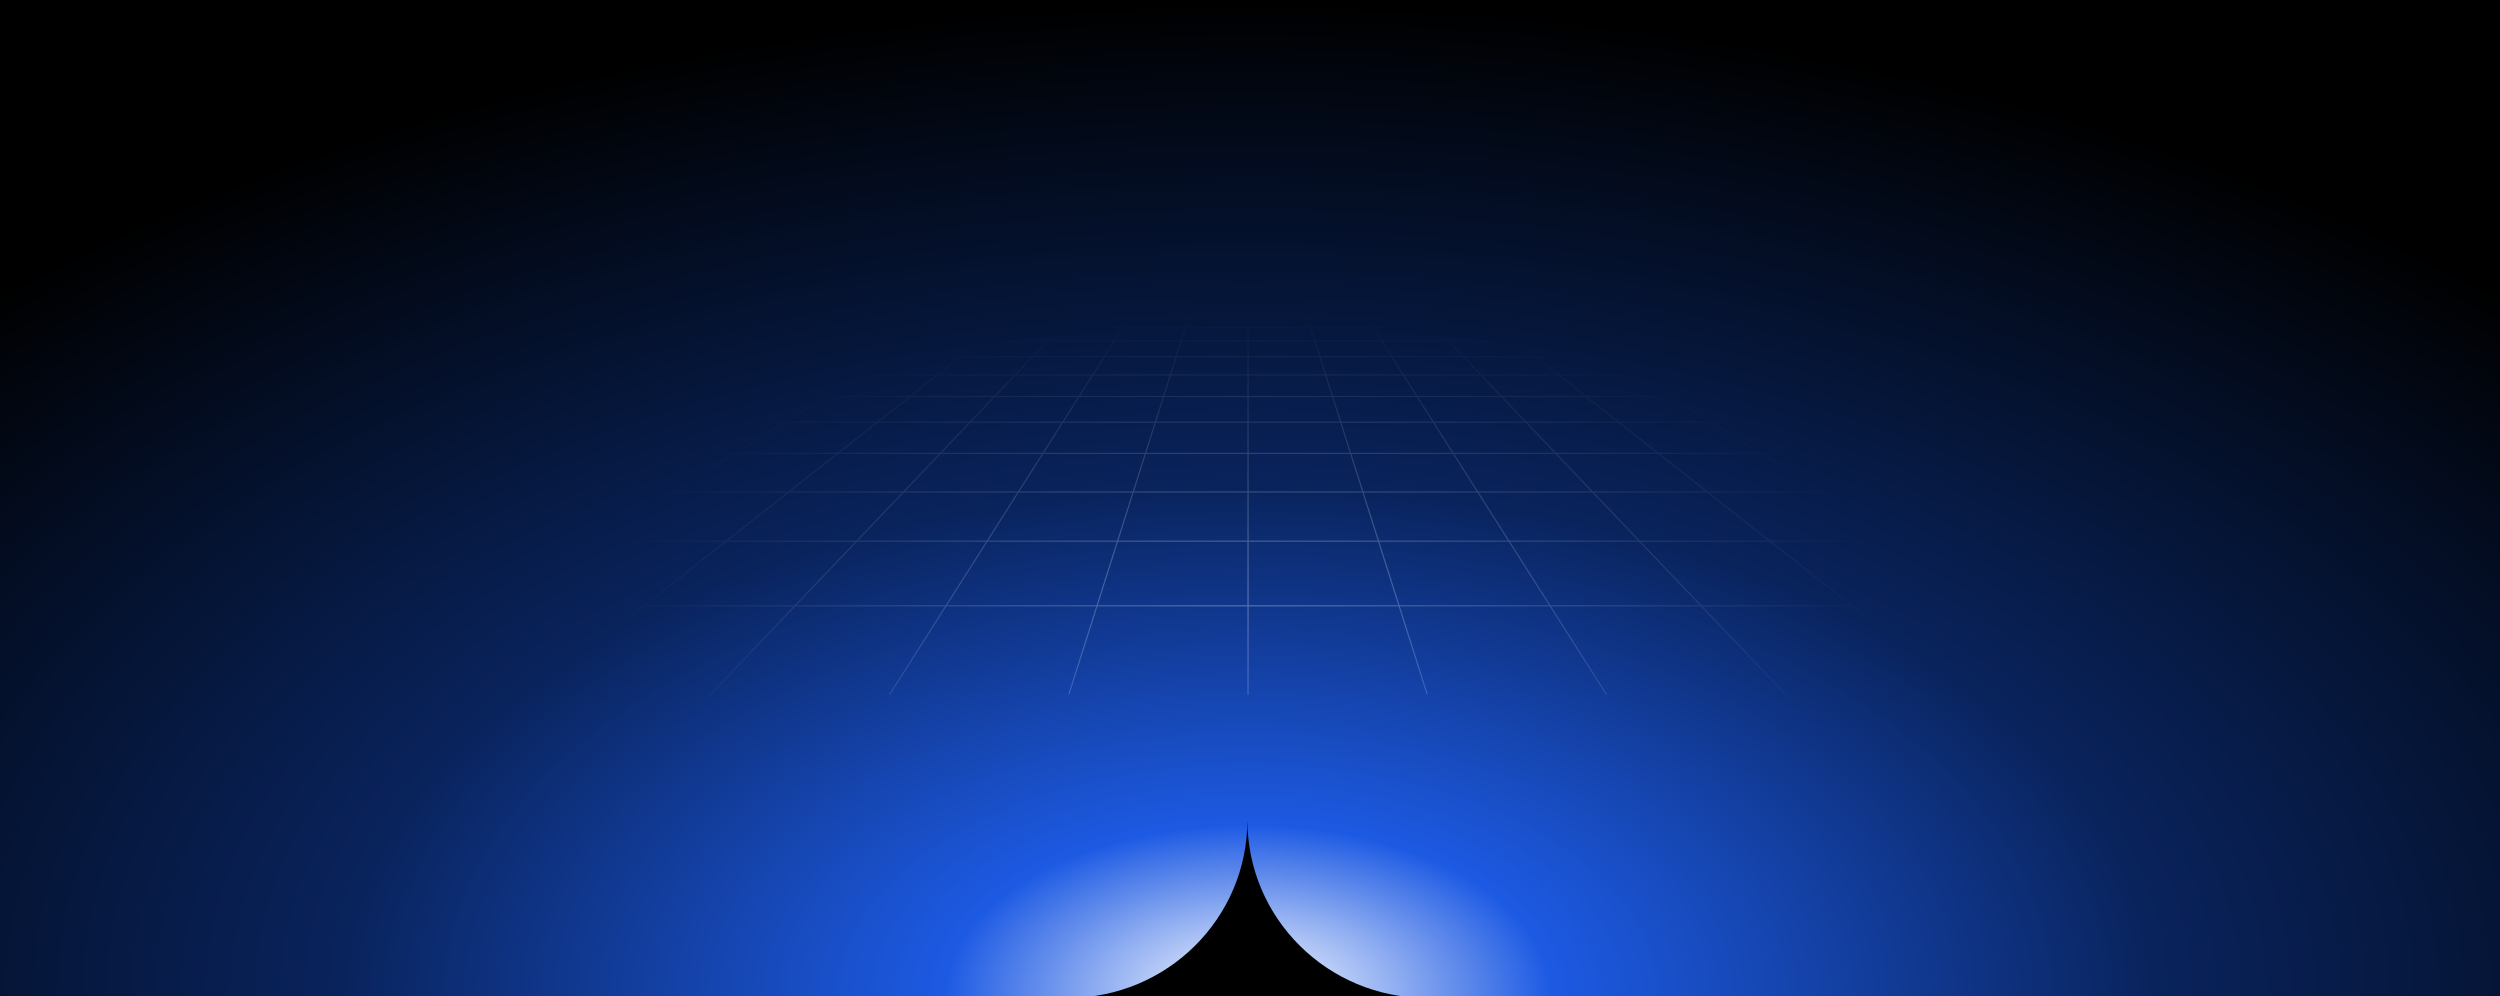 <svg width="1438" height="573" viewBox="0 0 1438 573" fill="none" xmlns="http://www.w3.org/2000/svg">
<rect x="0" y="0" width="1438" height="573" fill="#808080" stroke="none"/>
<g clip-path="url(#clip0_7_8762)">
<rect x="-2" width="1440" height="573" fill="#151515"/>
<rect x="-2" width="1440" height="573" fill="url(#paint0_diamond_7_8762)"/>
<g clip-path="url(#clip1_7_8762)">
<path fill-rule="evenodd" clip-rule="evenodd" d="M-3.735 399.839L-3.731 399.848L3.856 396.44L11.443 393.029L19.031 389.617L26.618 386.21L34.206 382.799L41.793 379.387L49.381 375.98L56.968 372.568L64.556 369.157L72.143 365.745L79.731 362.338L87.318 358.926L94.906 355.515L102.494 352.107L109.883 348.785H195.349L190.136 351.516L183.632 354.928L177.129 358.339L170.625 361.746L164.122 365.158L157.618 368.57L151.114 371.981L144.611 375.388L138.107 378.8L131.604 382.212L125.1 385.619L118.596 389.03L112.093 392.442L105.589 395.849L99.086 399.261L99.09 399.27L99.1 399.287L99.105 399.296L99.119 399.323L99.124 399.332L99.133 399.349L99.138 399.358L99.148 399.376L99.153 399.389L99.157 399.398L99.167 399.416L99.171 399.425L99.186 399.452L99.19 399.461L99.2 399.478L99.205 399.487L99.214 399.505L99.219 399.514L99.234 399.541L99.238 399.549L99.248 399.567L99.252 399.576L99.267 399.603L99.271 399.612L99.276 399.62L99.281 399.634L99.286 399.643L99.3 399.669L99.305 399.678L99.314 399.696L99.319 399.705L99.334 399.732L99.338 399.74L99.348 399.758L99.352 399.767L99.367 399.794L99.371 399.803L99.381 399.82L99.386 399.829L99.391 399.838L105.894 396.431L112.398 393.019L118.901 389.608L125.405 386.201L131.908 382.789L138.412 379.377L144.916 375.97L151.419 372.559L157.923 369.147L164.426 365.74L170.93 362.328L177.434 358.917L183.937 355.509L190.441 352.098L196.757 348.785H282.411L278.044 351.53L272.625 354.942L267.205 358.353L261.786 361.76L256.366 365.172L250.946 368.584L245.526 371.991L240.107 375.402L234.687 378.814L229.268 382.221L223.848 385.633L218.428 389.044L213.008 392.456L207.589 395.863L202.169 399.275L202.175 399.284L202.191 399.31L202.197 399.319L202.207 399.337L202.213 399.341L202.229 399.368L202.235 399.377L202.245 399.395L202.251 399.404L202.262 399.421L202.268 399.43L202.284 399.457L202.289 399.466L202.3 399.484L202.306 399.492L202.311 399.501L202.317 399.506L202.322 399.515L202.328 399.524L202.338 399.541L202.344 399.55L202.355 399.568L202.361 399.577L202.377 399.603L202.382 399.612L202.393 399.63L202.399 399.639L202.415 399.666L202.421 399.67L202.431 399.688L202.437 399.697L202.453 399.723L202.459 399.732L202.469 399.75L202.475 399.759L202.486 399.777L202.492 399.786L202.508 399.812L202.514 399.821L202.519 399.83L207.938 396.418L213.358 393.007L218.778 389.6L224.198 386.188L229.617 382.776L235.037 379.365L240.456 375.958L245.876 372.546L251.296 369.134L256.716 365.727L262.135 362.316L267.555 358.904L272.974 355.497L278.394 352.085L283.637 348.785H369.464L365.947 351.552L361.611 354.964L357.275 358.371L352.939 361.783L348.603 365.194L344.268 368.602L339.932 372.013L335.596 375.425L331.261 378.832L326.925 382.243L322.589 385.655L318.253 389.062L313.918 392.474L309.582 395.885L305.246 399.293L305.252 399.301L305.259 399.31L305.271 399.328L305.278 399.333L305.284 399.341L305.303 399.368L305.309 399.373L305.316 399.381L305.322 399.39L305.335 399.408L305.341 399.413L305.36 399.439L305.367 399.448L305.373 399.457L305.379 399.461L305.385 399.47L305.392 399.479L305.404 399.497L305.411 399.501L305.417 399.51L305.423 399.519L305.436 399.537L305.442 399.541L305.449 399.55L305.467 399.577L305.474 399.581L305.487 399.599L305.499 399.617L305.506 399.621L305.524 399.648L305.531 399.657L305.537 399.661L305.55 399.679L305.556 399.688L305.569 399.706L305.575 399.71L305.582 399.719L305.6 399.746L305.607 399.75L305.613 399.759L305.632 399.786L305.639 399.79L305.651 399.808L309.987 396.396L314.323 392.989L318.658 389.578L322.994 386.166L327.33 382.759L331.665 379.347L336.001 375.936L340.337 372.528L344.673 369.117L349.008 365.705L353.344 362.294L357.68 358.886L362.016 355.475L366.352 352.063L370.523 348.785H456.511L453.843 351.583L450.591 354.99L447.339 358.402L444.087 361.813L440.835 365.225L437.584 368.632L434.332 372.044L431.08 375.455L427.828 378.863L424.577 382.274L421.325 385.686L418.073 389.093L414.821 392.505L411.569 395.916L408.317 399.323L408.332 399.341L408.34 399.346L408.347 399.354L408.355 399.359L408.362 399.368L408.369 399.372L408.377 399.381L408.384 399.39L408.392 399.394L408.399 399.403L408.406 399.408L408.414 399.417L408.421 399.426L408.429 399.43L408.436 399.439L408.443 399.443L408.451 399.452L408.458 399.461L408.465 399.465L408.473 399.474L408.48 399.479L408.488 399.488L408.495 399.492L408.502 399.501L408.51 399.51L408.517 399.514L408.525 399.523L408.532 399.528L408.539 399.537L408.547 399.545L408.554 399.55L408.561 399.559L408.569 399.563L408.577 399.572L408.584 399.581L408.591 399.585L408.599 399.594L408.606 399.599L408.613 399.608L408.621 399.612L408.636 399.63L408.643 399.634L408.65 399.643L408.658 399.648L408.665 399.656L408.673 399.665L408.68 399.67L408.687 399.679L408.695 399.683L408.702 399.692L408.71 399.701L408.717 399.705L408.724 399.714L408.732 399.719L408.739 399.728L408.746 399.732L408.754 399.741L408.761 399.75L408.769 399.754L408.776 399.763L408.783 399.768L408.791 399.776L412.043 396.365L415.295 392.958L418.546 389.546L421.798 386.134L425.05 382.727L428.302 379.316L431.553 375.904L434.805 372.497L438.057 369.085L441.309 365.674L444.561 362.267L447.813 358.855L454.316 352.032L457.415 348.785H543.544L541.736 351.633L539.567 355.044L537.397 358.451L535.232 361.863L533.063 365.275L530.897 368.686L528.728 372.093L526.558 375.505L524.393 378.916L522.224 382.324L520.054 385.735L517.889 389.147L515.719 392.554L513.554 395.966L511.385 399.377L511.411 399.391L511.42 399.399L511.447 399.413L511.451 399.422L511.487 399.439L511.496 399.448L511.523 399.462L511.531 399.47L511.558 399.484L511.567 399.493L511.594 399.506L511.598 399.515L511.625 399.528L511.634 399.537L511.669 399.555L511.678 399.564L511.705 399.577L511.714 399.586L511.732 399.595L511.745 399.608L511.772 399.622L511.78 399.63L511.789 399.635L511.816 399.648L511.825 399.657L511.852 399.67L511.86 399.679L511.878 399.688L511.892 399.701L511.9 399.706L511.918 399.715L511.927 399.724L511.936 399.728L514.106 396.317L516.271 392.905L518.44 389.498L520.61 386.086L522.775 382.675L524.945 379.267L527.11 375.856L529.279 372.444L531.449 369.037L533.614 365.625L535.783 362.214L537.953 358.807L540.118 355.395L542.288 351.983L544.32 348.785H630.556L629.629 351.707L628.544 355.119L627.46 358.531L626.375 361.938L624.205 368.761L623.125 372.168L622.04 375.58L620.955 378.991L619.871 382.398L618.786 385.81L617.706 389.222L616.621 392.633L615.536 396.04L614.451 399.452L614.46 399.456H614.473L614.491 399.465H614.5L614.509 399.47L614.522 399.474H614.531L614.54 399.479L614.558 399.488H614.571L614.589 399.496H614.598L614.616 399.505H614.629L614.656 399.519H614.665L614.678 399.523L614.687 399.528H614.696L614.713 399.536H614.727L614.745 399.545H614.754L614.762 399.55L614.776 399.554L614.785 399.559H614.794L614.811 399.568H614.825L614.842 399.576H614.851L614.86 399.581L614.873 399.585L614.882 399.59H614.891L614.909 399.599H614.922L614.94 399.607H614.949L614.958 399.612L614.971 399.616L614.98 399.621H614.989L615.007 399.63H615.02L615.038 399.639H615.047L615.065 399.648H615.078L616.158 396.24L617.243 392.829L618.328 389.417L619.413 386.01L620.497 382.598L621.582 379.187L622.663 375.78L623.747 372.368L624.832 368.956L625.917 365.549L627.002 362.138L628.082 358.726L629.167 355.319L630.252 351.907L631.244 348.785H717.541V399.55H718.199V348.785H804.495L805.488 351.907L806.573 355.319L807.653 358.726L808.738 362.138L809.823 365.549L810.907 368.956L811.992 372.368L813.077 375.78L814.157 379.187L815.242 382.598L816.327 386.01L817.412 389.417L818.496 392.829L819.577 396.24L820.661 399.648H820.67L820.684 399.643L820.693 399.639H820.702L820.719 399.63H820.733L820.75 399.621H820.759L820.768 399.616L820.782 399.612L820.79 399.607H820.799L820.817 399.599H820.83L820.848 399.59H820.857L820.875 399.581L820.888 399.576H820.897L820.915 399.568H820.924L820.937 399.563L820.946 399.559H820.955L820.973 399.55L820.986 399.545H820.995L821.013 399.536H821.022L821.035 399.532L821.044 399.528H821.053L821.07 399.519H821.084L821.111 399.505H821.119L821.133 399.501L821.142 399.496H821.151L821.168 399.488H821.182L821.208 399.474H821.217L821.231 399.47L821.239 399.465H821.248L821.266 399.456H821.275L821.288 399.452L820.204 396.04L819.119 392.633L818.034 389.222L816.949 385.81L815.869 382.398L814.784 378.991L813.699 375.58L812.615 372.168L811.53 368.761L810.449 365.349L809.365 361.938L808.28 358.531L807.195 355.119L806.11 351.707L805.184 348.785H891.42L893.453 351.983L895.622 355.395L897.792 358.807L899.957 362.214L902.127 365.625L904.292 369.037L906.461 372.444L908.631 375.856L910.796 379.267L912.966 382.675L915.131 386.086L917.3 389.498L919.47 392.905L921.635 396.317L923.805 399.728L923.813 399.724L923.822 399.715L923.849 399.701L923.858 399.693L923.867 399.688L923.871 399.684L923.88 399.679L923.889 399.67L923.907 399.661L923.916 399.657L923.924 399.648L923.96 399.63L923.969 399.622L923.987 399.613L923.996 399.608L924.005 399.599L924.013 399.595L924.018 399.59L924.027 399.586L924.036 399.577L924.062 399.564L924.071 399.555L924.098 399.542L924.107 399.537L924.116 399.528L924.125 399.524L924.133 399.519L924.142 399.515L924.151 399.506L924.16 399.502L924.165 399.497L924.174 399.493L924.182 399.484L924.209 399.47L924.218 399.462L924.236 399.453L924.245 399.448L924.254 399.439L924.289 399.422L924.302 399.408L924.32 399.399L924.329 399.391L924.347 399.382L924.356 399.377L922.191 395.966L920.021 392.554L917.852 389.147L915.686 385.735L913.517 382.324L911.347 378.916L909.182 375.505L907.013 372.093L904.848 368.686L902.678 365.275L900.508 361.863L898.343 358.451L896.174 355.044L894.009 351.633L892.198 348.785H978.326L981.423 352.032L984.677 355.443L987.927 358.855L991.181 362.267L994.431 365.674L997.686 369.085L1000.94 372.497L1004.19 375.904L1007.44 379.316L1010.69 382.727L1013.94 386.134L1017.19 389.546L1020.45 392.958L1023.7 396.365L1026.95 399.776L1026.96 399.768L1026.97 399.763L1026.97 399.754L1026.98 399.75L1026.99 399.741L1026.99 399.732L1027 399.728L1027.02 399.705L1027.03 399.701L1027.04 399.692L1027.05 399.683L1027.05 399.679L1027.06 399.67L1027.07 399.665L1027.08 399.656L1027.08 399.648L1027.09 399.643L1027.13 399.599L1027.14 399.594L1027.15 399.585L1027.16 399.581L1027.17 399.572L1027.17 399.563L1027.18 399.559L1027.22 399.514L1027.23 399.51L1027.24 399.501L1027.25 399.492L1027.25 399.488L1027.26 399.479L1027.27 399.474L1027.31 399.43L1027.32 399.426L1027.33 399.417L1027.33 399.408L1027.34 399.403L1027.35 399.394L1027.36 399.39L1027.37 399.381L1027.37 399.372L1027.38 399.368L1027.4 399.346L1027.41 399.341L1027.41 399.332L1027.42 399.323L1024.17 395.916L1020.92 392.505L1017.67 389.093L1014.42 385.686L1011.17 382.274L1007.91 378.863L1004.66 375.455L1001.41 372.044L998.157 368.632L994.907 365.225L991.653 361.813L988.403 358.402L985.148 354.99L981.899 351.583L979.229 348.785H1065.22L1069.39 352.063L1073.72 355.475L1078.06 358.886L1082.4 362.294L1091.07 369.117L1095.4 372.528L1099.74 375.936L1104.07 379.347L1108.41 382.759L1112.75 386.166L1117.08 389.578L1121.42 392.989L1125.75 396.396L1130.09 399.808L1130.1 399.79L1130.11 399.786L1130.11 399.777L1130.12 399.768L1130.13 399.75L1130.14 399.746L1130.14 399.737L1130.15 399.728L1130.16 399.719L1130.17 399.71L1130.17 399.706L1130.17 399.697L1130.18 399.688L1130.19 399.679L1130.2 399.67L1130.2 399.661L1130.21 399.657L1130.22 399.639L1130.23 399.63L1130.23 399.621L1130.24 399.617L1130.25 399.608L1130.25 399.599L1130.26 399.581L1130.27 399.577L1130.28 399.568L1130.29 399.559L1130.29 399.55L1130.3 399.537L1130.31 399.528L1130.32 399.519L1130.32 399.51L1130.33 399.497L1130.34 399.488L1130.35 399.479L1130.35 399.47L1130.38 399.448L1130.38 399.43L1130.39 399.421L1130.4 399.413L1130.41 399.408L1130.41 399.399L1130.42 399.39L1130.43 399.373L1130.44 399.368L1130.44 399.359L1130.45 399.35L1130.45 399.341L1130.47 399.328L1130.47 399.319L1130.48 399.31L1130.49 399.301L1130.49 399.293L1126.16 395.885L1121.82 392.474L1117.49 389.062L1113.15 385.655L1108.81 382.243L1104.48 378.832L1100.14 375.425L1091.47 368.602L1087.14 365.194L1078.47 358.371L1074.13 354.964L1069.79 351.552L1066.28 348.785H1152.1L1162.77 355.497L1168.19 358.904L1173.61 362.316L1179.03 365.727L1184.45 369.134L1189.86 372.546L1195.28 375.958L1200.7 379.365L1211.54 386.188L1216.96 389.6L1222.38 393.007L1227.8 396.418L1233.22 399.83L1233.23 399.821L1233.24 399.794L1233.25 399.786L1233.27 399.75L1233.28 399.741L1233.29 399.715L1233.3 399.706L1233.31 399.688L1233.31 399.679L1233.33 399.666L1233.34 399.639L1233.35 399.63L1233.36 399.603L1233.37 399.595L1233.39 399.559L1233.4 399.55L1233.41 399.524L1233.42 399.515L1233.42 399.506L1233.43 399.501L1233.43 399.492L1233.44 399.484L1233.46 399.448L1233.47 399.439L1233.48 399.412L1233.49 399.404L1233.5 399.377L1233.51 399.368L1233.53 399.341L1233.53 399.337L1233.54 399.328L1233.55 399.301L1233.56 399.293L1233.57 399.275L1228.15 395.863L1222.73 392.456L1217.31 389.044L1211.89 385.633L1206.47 382.221L1201.05 378.814L1195.64 375.402L1190.22 371.991L1184.8 368.584L1173.96 361.76L1168.53 358.353L1163.11 354.942L1157.69 351.53L1153.33 348.785H1238.98L1245.3 352.098L1251.8 355.509L1258.31 358.917L1264.81 362.328L1271.31 365.74L1277.82 369.147L1284.32 372.559L1290.82 375.97L1297.33 379.377L1303.83 382.789L1310.34 386.201L1316.84 389.608L1323.34 393.019L1329.85 396.431L1336.35 399.838L1336.38 399.785L1336.39 399.776L1336.44 399.66L1336.45 399.652L1336.46 399.643L1336.46 399.634L1336.46 399.62L1336.51 399.532L1336.52 399.523L1336.56 399.434L1336.57 399.425L1336.58 399.407L1336.59 399.398L1336.59 399.389L1336.59 399.376L1336.64 399.278L1336.65 399.27L1336.66 399.261L1330.15 395.849L1323.65 392.442L1317.14 389.03L1310.64 385.619L1304.14 382.212L1297.63 378.8L1291.13 375.388L1284.63 371.981L1278.12 368.57L1271.62 365.158L1265.11 361.746L1258.61 358.339L1252.11 354.928L1245.61 351.516L1240.39 348.785H1325.86L1333.25 352.107L1340.84 355.515L1348.42 358.926L1356.01 362.338L1363.6 365.745L1371.19 369.157L1378.77 372.568L1386.36 375.98L1393.95 379.387L1401.53 382.799L1409.12 386.21L1416.71 389.617L1424.3 393.029L1431.89 396.44L1439.47 399.848V399.839L1439.48 399.821L1439.49 399.812L1439.51 399.777L1439.51 399.763L1439.55 399.683V399.67L1439.59 399.59L1439.59 399.577L1439.6 399.568L1439.63 399.514V399.506L1439.63 399.488L1439.64 399.475L1439.68 399.395L1439.68 399.381L1439.7 399.355V399.346L1439.71 399.328L1439.71 399.319L1439.72 399.301L1439.72 399.288L1439.74 399.252L1432.15 395.841L1424.57 392.434L1416.98 389.022L1409.39 385.61L1401.81 382.203L1394.22 378.792L1386.63 375.38L1379.04 371.973L1371.45 368.561L1363.86 365.15L1356.28 361.743L1348.69 358.331L1341.1 354.919L1333.52 351.512L1327.45 348.785H1412.79V348.132H1326L1318.34 344.689L1310.76 341.277L1303.17 337.87L1295.58 334.459L1287.99 331.047L1280.4 327.64L1272.81 324.228L1265.23 320.817L1257.64 317.409L1250.05 313.998L1244.72 311.599H1318.24V310.946H1243.27L1242.47 310.586L1234.88 307.179L1227.29 303.767L1219.7 300.356L1212.12 296.949L1204.53 293.537L1196.94 290.126L1189.35 286.718L1181.79 283.32H1246.33V282.667H1180.34L1174.18 279.895L1166.59 276.484L1159 273.076L1151.42 269.665L1143.83 266.253L1136.24 262.846L1132.34 261.091H1189.8V260.438H1130.89L1128.65 259.434L1121.07 256.023L1113.48 252.616L1105.89 249.204L1098.3 245.792L1092.44 243.158H1144.2V242.501H1090.97L1090.71 242.385L1083.13 238.974L1075.54 235.562L1067.95 232.155L1060.37 228.743L1059.57 228.383H1106.63V227.73H1058.11L1052.78 225.332L1045.19 221.925L1037.6 218.513L1032.02 216.002H1075.15V215.35H1030.57L1030.02 215.101L1022.43 211.69L1014.84 208.283L1008.6 205.475H1048.39V204.822H1007.14L999.664 201.461L992.079 198.051L988.446 196.419H1025.36V195.765H986.991L984.49 194.641L976.901 191.231L970.918 188.541H1005.32V187.887H969.464L969.317 187.821L954.139 181L954.125 181.028V181.037L954.117 181.056L954.112 181.065L954.103 181.084L954.05 181.196V181.205L954.005 181.299L954.001 181.308L953.974 181.364V181.373L953.916 181.494L953.912 181.503L953.903 181.522V181.531L953.894 181.55L953.89 181.559L953.872 181.597L961.461 185.007L967.866 187.887H933.541L933.43 187.828L926.93 184.418L920.426 181.008L920.421 181.017L920.417 181.026L920.408 181.035L920.399 181.053L920.395 181.062L920.39 181.071L920.386 181.081L920.377 181.098L920.372 181.108L920.364 181.126L920.359 181.135L920.355 181.144L920.35 181.153L920.341 181.162L920.337 181.171L920.333 181.18L920.328 181.189L920.324 181.198L920.315 181.216L920.31 181.225L920.301 181.243L920.297 181.253L920.293 181.261L920.288 181.271L920.284 181.28L920.275 181.289L920.27 181.298L920.266 181.307L920.261 181.316L920.253 181.334L920.248 181.343L920.244 181.352L920.239 181.361L920.235 181.37L920.23 181.379L920.226 181.389L920.217 181.406L920.208 181.416L920.204 181.424L920.199 181.434L920.19 181.452L920.186 181.461L920.177 181.479L920.172 181.488L920.168 181.497L920.164 181.506L920.155 181.524L920.15 181.533L920.141 181.542L920.137 181.552L920.132 181.56L920.128 181.569L920.124 181.579L920.119 181.588L926.623 184.998L932.133 187.887H897.623L897.552 187.842L892.133 184.432L886.714 181.021L886.709 181.03L886.705 181.039L886.696 181.048L886.691 181.056L886.687 181.065L886.682 181.073L886.674 181.082L886.669 181.091L886.665 181.1L886.66 181.108L886.651 181.117L886.647 181.125L886.642 181.134L886.638 181.143L886.633 181.152L886.625 181.16L886.62 181.169L886.616 181.177L886.611 181.186L886.602 181.195L886.598 181.203L886.594 181.212L886.589 181.22L886.58 181.229L886.576 181.238L886.571 181.247L886.567 181.255L886.562 181.264L886.554 181.272L886.549 181.281L886.545 181.29L886.54 181.299L886.531 181.307L886.527 181.316L886.522 181.324L886.518 181.333L886.513 181.342L886.505 181.351L886.5 181.359L886.496 181.368L886.491 181.376L886.482 181.385L886.478 181.394L886.473 181.403L886.469 181.411L886.46 181.42L886.456 181.428L886.451 181.437L886.447 181.446L886.442 181.454L886.433 181.463L886.429 181.471L886.425 181.48L886.42 181.489L886.411 181.498L886.407 181.506L886.402 181.515L886.398 181.523L886.389 181.532L886.385 181.541L886.38 181.55L886.376 181.558L886.371 181.567L886.362 181.575L891.782 184.986L896.392 187.887H861.71L861.679 187.863L857.344 184.452L853.005 181.042L853.001 181.05L852.996 181.058L852.987 181.066L852.983 181.074L852.974 181.082L852.965 181.098L852.956 181.106L852.952 181.114L852.943 181.122L852.938 181.13L852.93 181.138L852.921 181.154L852.912 181.162L852.907 181.17L852.898 181.178L852.894 181.186L852.885 181.194L852.876 181.21L852.867 181.218L852.863 181.226L852.854 181.234L852.85 181.242L852.841 181.25L852.836 181.258L852.832 181.267L852.823 181.275L852.818 181.283L852.81 181.291L852.801 181.307L852.792 181.315L852.787 181.323L852.778 181.331L852.774 181.339L852.765 181.347L852.756 181.363L852.747 181.371L852.743 181.379L852.734 181.387L852.729 181.395L852.721 181.403L852.716 181.411L852.712 181.419L852.703 181.427L852.698 181.435L852.689 181.443L852.685 181.451L852.676 181.459L852.667 181.475L852.658 181.483L852.654 181.491L852.645 181.499L852.641 181.507L852.632 181.515L852.623 181.531L852.614 181.539L852.609 181.547L852.601 181.556L856.94 184.965L860.653 187.887H825.805L822.561 184.483L819.306 181.072L819.302 181.079L819.284 181.094L819.28 181.101L819.262 181.115L819.257 181.122L819.248 181.129L819.24 181.136L819.235 181.143L819.217 181.157L819.213 181.164L819.195 181.178L819.191 181.186L819.182 181.192L819.177 181.199L819.159 181.214L819.155 181.221L819.137 181.235L819.133 181.242L819.124 181.249L819.115 181.256L819.111 181.263L819.102 181.27L819.093 181.277L819.088 181.284L819.071 181.298L819.066 181.305L819.057 181.313L819.048 181.319L819.044 181.326L819.026 181.341L819.022 181.348L819.004 181.362L818.999 181.369L818.991 181.376L818.982 181.383L818.977 181.39L818.959 181.404L818.955 181.411L818.937 181.425L818.933 181.433L818.924 181.44L818.915 181.446L818.911 181.453L818.893 181.468L818.888 181.475L818.871 181.489L818.866 181.496L818.857 181.503L818.848 181.51L818.844 181.517L818.835 181.524L822.085 184.934L824.902 187.887H789.914L787.78 184.533L785.615 181.123L785.606 181.129L785.589 181.139L785.58 181.145L785.562 181.156L785.553 181.162L785.535 181.172L785.526 181.178L785.518 181.183L785.509 181.189L785.491 181.2L785.482 181.206L785.477 181.211L785.469 181.216L785.46 181.222L785.442 181.233L785.433 181.239L785.424 181.244L785.415 181.25L785.397 181.26L785.389 181.266L785.371 181.277L785.362 181.283L785.344 181.293L785.335 181.299L785.331 181.304L785.322 181.31L785.313 181.315L785.304 181.321L785.295 181.327L785.277 181.337L785.268 181.343L785.251 181.354L785.242 181.359L785.224 181.37L785.215 181.376L785.206 181.381L785.197 181.387L785.193 181.392L785.184 181.398L785.175 181.403L785.157 181.414L785.148 181.42L785.14 181.425L785.131 181.43L785.122 181.436L785.113 181.442L785.104 181.447L785.086 181.458L785.077 181.464L785.06 181.474L789.139 187.887H754.043L753.001 184.609L751.916 181.199L751.898 181.205L751.885 181.209L751.876 181.212L751.867 181.214L751.849 181.221L751.836 181.224L751.8 181.236L751.787 181.239L751.743 181.255L751.729 181.258L751.694 181.27L751.68 181.273L751.645 181.286L751.631 181.289L751.596 181.301L751.582 181.304L751.574 181.308L751.547 181.317L751.534 181.32L751.516 181.326L751.507 181.329L751.498 181.332L751.485 181.335L751.449 181.348L751.436 181.351L751.4 181.363L751.387 181.366L751.378 181.369L751.351 181.379L751.338 181.382L751.302 181.394L751.289 181.397L752.374 184.808L753.353 187.887H718.199V181.299H717.541V187.887H682.386L683.366 184.808L684.451 181.397L684.437 181.394L684.402 181.382L684.388 181.379L684.353 181.366L684.339 181.363L684.331 181.36L684.304 181.351L684.29 181.348L684.255 181.335L684.242 181.332L684.233 181.329L684.224 181.326L684.206 181.32L684.193 181.317L684.148 181.301L684.135 181.298L684.099 181.286L684.086 181.283L684.05 181.27L684.037 181.267L684.001 181.255L683.988 181.252L683.953 181.239L683.939 181.236L683.904 181.224L683.89 181.221L683.873 181.214L683.864 181.212L683.855 181.209L683.841 181.205L683.824 181.199L682.739 184.609L681.696 187.887H646.602L650.681 181.474L650.663 181.464L650.654 181.458L650.637 181.447L650.628 181.442L650.619 181.436L650.61 181.43L650.592 181.42L650.583 181.414L650.565 181.403L650.561 181.398L650.543 181.387L650.534 181.381L650.525 181.376L650.516 181.37L650.499 181.359L650.49 181.354L650.472 181.343L650.463 181.337L650.445 181.327L650.436 181.321L650.428 181.315L650.419 181.31L650.414 181.304L650.405 181.299L650.396 181.293L650.379 181.283L650.37 181.277L650.352 181.266L650.343 181.26L650.325 181.25L650.316 181.244L650.307 181.239L650.299 181.233L650.281 181.222L650.272 181.216L650.268 181.211L650.259 181.206L650.25 181.2L650.232 181.189L650.223 181.183L650.214 181.178L650.205 181.172L650.188 181.162L650.179 181.156L650.161 181.145L650.152 181.139L650.134 181.129L650.13 181.123L645.827 187.887H610.838L613.656 184.934L616.906 181.524L616.897 181.517L616.892 181.51L616.883 181.503L616.874 181.496L616.87 181.489L616.852 181.475L616.848 181.468L616.83 181.453L616.826 181.446L616.817 181.44L616.808 181.433L616.803 181.425L616.786 181.411L616.781 181.404L616.772 181.397L616.768 181.39L616.759 181.383L616.75 181.376L616.746 181.369L616.728 181.355L616.723 181.348L616.706 181.333L616.701 181.326L616.692 181.319L616.683 181.313L616.679 181.305L616.661 181.291L616.657 181.284L616.639 181.27L616.634 181.263L616.625 181.256L616.617 181.249L616.612 181.242L616.594 181.228L616.59 181.221L616.572 181.206L616.568 181.199L616.559 181.192L616.55 181.186L616.545 181.178L616.528 181.164L616.523 181.157L616.505 181.143L616.501 181.136L616.492 181.129L616.483 181.122L616.479 181.115L616.461 181.101L616.457 181.094L616.439 181.079L616.434 181.072L613.18 184.483L609.936 187.887H575.087L578.801 184.965L583.14 181.556L583.131 181.547L583.126 181.539L583.117 181.531L583.109 181.515L583.1 181.507L583.095 181.499L583.086 181.491L583.082 181.483L583.073 181.475L583.064 181.459L583.055 181.451L583.051 181.443L583.042 181.435L583.033 181.419L583.024 181.411L583.02 181.403L583.011 181.395L583.006 181.387L582.997 181.379L582.988 181.363L582.98 181.355L582.975 181.347L582.966 181.339L582.962 181.331L582.953 181.323L582.944 181.307L582.935 181.299L582.931 181.291L582.922 181.283L582.917 181.275L582.908 181.267L582.904 181.258L582.9 181.25L582.891 181.242L582.886 181.234L582.877 181.226L582.868 181.21L582.86 181.202L582.855 181.194L582.846 181.186L582.842 181.178L582.833 181.17L582.824 181.154L582.815 181.146L582.811 181.138L582.802 181.13L582.797 181.122L582.788 181.114L582.779 181.098L582.771 181.09L582.766 181.082L582.757 181.074L582.753 181.066L582.744 181.058L582.735 181.042L578.396 184.452L574.061 187.863L574.031 187.887H539.348L543.959 184.986L549.378 181.575L549.374 181.567L549.365 181.558L549.36 181.55L549.356 181.541L549.351 181.532L549.342 181.523L549.338 181.515L549.334 181.506L549.329 181.498L549.32 181.489L549.316 181.48L549.311 181.471L549.307 181.463L549.302 181.454L549.294 181.446L549.289 181.437L549.285 181.428L549.28 181.42L549.271 181.411L549.267 181.403L549.262 181.394L549.258 181.385L549.249 181.376L549.245 181.368L549.24 181.359L549.236 181.351L549.231 181.342L549.222 181.333L549.218 181.324L549.214 181.316L549.209 181.307L549.2 181.299L549.196 181.29L549.191 181.281L549.187 181.272L549.182 181.264L549.174 181.255L549.169 181.247L549.165 181.238L549.16 181.229L549.151 181.22L549.147 181.212L549.142 181.203L549.138 181.195L549.129 181.186L549.125 181.177L549.12 181.169L549.116 181.16L549.111 181.152L549.102 181.143L549.098 181.134L549.094 181.125L549.089 181.117L549.08 181.108L549.076 181.1L549.071 181.091L549.067 181.082L549.058 181.073L549.053 181.065L549.049 181.056L549.045 181.048L549.04 181.039L549.031 181.03L549.027 181.021L543.607 184.432L538.188 187.842L538.117 187.887H503.607L509.117 184.998L515.621 181.588L515.616 181.579L515.612 181.569L515.603 181.552L515.599 181.542L515.594 181.533L515.59 181.524L515.581 181.515L515.576 181.506L515.572 181.497L515.567 181.488L515.563 181.479L515.559 181.47L515.554 181.461L515.55 181.452L515.541 181.434L515.536 181.424L515.532 181.416L515.527 181.406L515.523 181.397L515.514 181.389L515.51 181.379L515.505 181.37L515.501 181.361L515.492 181.343L515.487 181.334L515.479 181.316L515.474 181.307L515.47 181.298L515.465 181.289L515.456 181.271L515.447 181.261L515.443 181.253L515.439 181.243L515.43 181.225L515.425 181.216L515.416 181.198L515.412 181.189L515.407 181.18L515.403 181.171L515.398 181.162L515.394 181.153L515.385 181.144L515.381 181.135L515.376 181.126L515.367 181.108L515.363 181.098L515.354 181.081L515.35 181.071L515.345 181.062L515.341 181.053L515.336 181.044L515.332 181.035L515.327 181.026L515.318 181.017L515.314 181.008L508.814 184.418L502.199 187.887H467.875L474.284 185.007L481.869 181.597L481.846 181.55V181.541L481.833 181.513L481.829 181.503L481.824 181.494L481.775 181.392L481.771 181.382V181.373L481.766 181.364L481.722 181.271L481.718 181.261L481.7 181.224V181.215L481.664 181.14L481.66 181.131L481.624 181.056V181.047L481.611 181.019L481.606 181.009L481.602 181L474.013 184.41L466.424 187.821L466.277 187.887H430.419V188.541H464.822L458.839 191.231L451.251 194.641L448.751 195.765H410.386V196.419H447.296L443.664 198.051L436.076 201.461L428.597 204.822H387.353V205.475H427.144L420.901 208.283L413.313 211.69L405.726 215.101L405.174 215.35H360.587V216.002H403.722L398.138 218.513L390.551 221.925L382.963 225.332L377.628 227.73H329.106V228.383H376.176L375.376 228.743L367.788 232.155L360.201 235.562L352.613 238.974L345.026 242.385L344.768 242.501H291.54V243.158H343.304L337.438 245.792L329.851 249.204L322.263 252.616L314.675 256.023L307.088 259.434L304.855 260.438H245.939V261.091H303.403L299.501 262.846L291.913 266.253L284.326 269.665L276.738 273.076L269.15 276.484L261.563 279.895L255.398 282.667H189.413V283.32H253.946L246.388 286.718L238.8 290.126L231.213 293.537L223.625 296.949L216.038 300.356L208.45 303.767L200.863 307.179L193.275 310.586L192.475 310.946H117.505V311.599H191.022L185.688 313.998L178.1 317.409L170.513 320.817L162.925 324.228L155.337 327.64L147.75 331.047L140.163 334.459L132.575 337.87L124.988 341.277L109.812 348.101L109.743 348.132H22.944V348.785H108.29L102.225 351.512L94.638 354.919L87.05 358.331L79.463 361.743L71.875 365.15L64.287 368.561L56.7 371.973L49.112 375.38L41.525 378.792L33.937 382.203L26.35 385.61L18.762 389.022L11.174 392.434L3.588 395.841L-4 399.252L-3.996 399.261L-3.992 399.27L-3.988 399.279L-3.983 399.288L-3.979 399.301L-3.975 399.31L-3.967 399.328L-3.962 399.337L-3.958 399.346L-3.954 399.355L-3.95 399.363L-3.945 399.372L-3.941 399.381L-3.937 399.395L-3.929 399.412L-3.924 399.421L-3.92 399.43L-3.916 399.439L-3.912 399.448L-3.908 399.457L-3.9 399.475L-3.895 399.488L-3.891 399.497L-3.887 399.506L-3.883 399.514L-3.878 399.523L-3.874 399.532L-3.87 399.541L-3.862 399.559L-3.857 399.568L-3.853 399.577L-3.849 399.59L-3.845 399.599L-3.84 399.608L-3.832 399.626L-3.828 399.634L-3.824 399.643L-3.82 399.652L-3.816 399.661L-3.811 399.67L-3.807 399.683L-3.803 399.692L-3.795 399.71L-3.79 399.719L-3.786 399.728L-3.782 399.737L-3.778 399.745L-3.773 399.754L-3.769 399.763L-3.765 399.777L-3.757 399.794L-3.752 399.803L-3.748 399.812L-3.744 399.821L-3.74 399.83L-3.735 399.839ZM969.32 188.541H934.788L939.934 191.239L946.438 194.649L948.566 195.765H985.396L984.224 195.238L969.32 188.541ZM986.85 196.419H949.813L952.943 198.059L959.447 201.469L965.842 204.822H1005.55L999.397 202.058L991.808 198.647L986.85 196.419ZM1007.01 205.475H967.087L972.455 208.291L978.955 211.698L985.459 215.11L985.917 215.35H1028.98L1022.16 212.289L1014.57 208.878L1007.01 205.475ZM1030.43 216.002H987.161L991.963 218.521L998.468 221.928L1004.97 225.34L1009.53 227.73H1056.52L1052.51 225.931L1044.92 222.52L1037.33 219.108L1030.43 216.002ZM1057.97 228.383H1010.77L1011.48 228.752L1017.98 232.159L1024.48 235.57L1030.98 238.982L1037.49 242.394L1037.69 242.501H1089.38L1082.86 239.569L1075.27 236.162L1067.68 232.75L1060.1 229.339L1057.97 228.383ZM1090.84 243.158H1038.95L1043.99 245.801L1050.5 249.212L1057 252.624L1063.51 256.031L1070.01 259.443L1071.9 260.438H1129.29L1128.38 260.03L1120.8 256.622L1105.62 249.799L1098.04 246.392L1090.84 243.158ZM1130.75 261.091H1073.15L1076.51 262.854L1083.01 266.261L1089.52 269.673L1096.02 273.085L1102.53 276.492L1109.03 279.903L1114.3 282.667H1178.75L1173.91 280.49L1166.32 277.083L1158.73 273.672L1151.15 270.26L1143.56 266.853L1135.97 263.441L1130.75 261.091ZM1180.2 283.32H1115.54L1122.03 286.722L1128.54 290.134L1135.04 293.545L1141.55 296.953L1148.05 300.364L1154.56 303.776L1161.06 307.187L1167.56 310.594L1168.23 310.946H1241.66L1234.61 307.774L1227.02 304.363L1219.43 300.956L1211.85 297.544L1204.26 294.132L1196.67 290.721L1189.09 287.314L1181.5 283.902L1180.2 283.32ZM1243.12 311.599H1169.48L1174.06 314.006L1180.57 317.418L1187.07 320.825L1193.58 324.236L1200.08 327.648L1206.58 331.055L1213.08 334.467L1219.59 337.878L1226.09 341.286L1232.6 344.697L1239.1 348.109L1239.15 348.132H1324.41L1318.07 345.284L1310.48 341.877L1302.9 338.465L1295.31 335.054L1287.72 331.647L1280.14 328.235L1272.55 324.823L1264.96 321.416L1257.37 318.005L1249.79 314.593L1243.12 311.599ZM1232.29 345.275L1237.74 348.132H1152.29L1152.28 348.123L1146.86 344.711L1141.44 341.3L1136.02 337.893L1130.6 334.481L1125.18 331.069L1119.76 327.662L1114.34 324.251L1108.92 320.839L1103.5 317.427L1098.08 314.02L1094.23 311.599H1168.06L1173.76 314.584L1180.26 317.995L1186.77 321.407L1193.27 324.814L1199.77 328.226L1206.28 331.637L1212.78 335.044L1219.29 338.456L1225.79 341.868L1232.29 345.275ZM1160.75 307.765L1166.82 310.946H1093.2L1092.66 310.609L1087.24 307.197L1081.82 303.79L1076.4 300.378L1070.98 296.967L1065.56 293.559L1060.14 290.148L1054.72 286.736L1049.3 283.329L1049.29 283.32H1114.14L1115.23 283.892L1121.73 287.304L1128.24 290.716L1134.74 294.123L1141.24 297.535L1147.74 300.946L1154.25 304.353L1160.75 307.765ZM1108.72 280.485L1112.89 282.667H1048.25L1043.88 279.918L1038.46 276.506L1033.04 273.099L1027.62 269.687L1022.2 266.276L1016.78 262.868L1013.96 261.091H1071.75L1082.71 266.843L1089.21 270.251L1095.72 273.662L1102.22 277.074L1108.72 280.485ZM1069.7 260.02L1070.5 260.438H1012.92L1011.37 259.457L1000.53 252.634L995.107 249.226L989.687 245.815L985.468 243.158H1037.54L1043.69 246.383L1050.19 249.79L1056.69 253.201L1063.2 256.613L1069.7 260.02ZM1030.68 239.559L1036.29 242.501H984.423L984.268 242.403L978.849 238.996L973.429 235.584L968.01 232.173L962.59 228.766L961.983 228.383H1009.36L1011.17 229.329L1017.67 232.741L1024.18 236.152L1030.68 239.559ZM1004.67 225.922L1008.12 227.73H960.946L951.751 221.943L946.327 218.535L942.303 216.002H985.75L991.661 219.099L998.161 222.51L1004.67 225.922ZM978.653 212.28L984.505 215.35H941.267L940.908 215.124L935.489 211.712L930.069 208.305L925.574 205.475H965.68L972.148 208.868L978.653 212.28ZM959.14 202.049L964.433 204.822H924.537L919.23 201.483L913.811 198.073L911.182 196.419H948.405L952.636 198.638L959.14 202.049ZM946.136 195.228L947.159 195.765H910.143L908.391 194.663L902.972 191.252L898.663 188.541H933.38L939.632 191.818L946.136 195.228ZM897.431 188.541H862.541L866.014 191.272L870.348 194.683L871.725 195.765H908.916L908.045 195.216L902.621 191.806L897.431 188.541ZM909.956 196.419H872.557L874.687 198.093L879.022 201.503L883.244 204.822H923.308L918.883 202.037L913.464 198.626L909.956 196.419ZM924.345 205.475H884.073L887.691 208.323L892.03 211.734L896.365 215.146L896.624 215.35H940.038L935.142 212.267L929.722 208.856L924.345 205.475ZM941.075 216.002H897.454L900.7 218.553L905.034 221.965L909.374 225.376L912.368 227.73H959.716L956.82 225.909L951.4 222.498L945.981 219.086L941.075 216.002ZM960.755 228.383H913.199L913.708 228.784L922.378 235.607L926.717 239.014L931.147 242.501H983.19L978.497 239.547L973.078 236.14L967.659 232.728L962.239 229.317L960.755 228.383ZM984.234 243.158H931.983L935.386 245.837L939.721 249.244L944.055 252.656L948.394 256.067L952.729 259.475L953.954 260.438H1011.69L1011.01 260.012L1005.59 256.6L994.756 249.777L989.336 246.37L984.234 243.158ZM1012.73 261.091H954.784L961.398 266.298L965.738 269.705L970.072 273.117L974.407 276.528L978.742 279.94L982.215 282.667H1047.03L1043.54 280.473L1038.12 277.061L1032.7 273.65L1027.28 270.242L1021.86 266.831L1016.43 263.419L1012.73 261.091ZM1048.06 283.32H983.046L983.081 283.347L987.415 286.759L991.75 290.17L996.085 293.577L1000.42 296.989L1004.76 300.401L1009.09 303.808L1013.43 307.219L1017.76 310.631L1018.16 310.946H1091.96L1086.89 307.752L1081.47 304.341L1076.05 300.934L1070.63 297.522L1065.21 294.11L1059.79 290.703L1054.37 287.292L1048.95 283.88L1048.06 283.32ZM1093 311.599H1019L1022.1 314.038L1026.44 317.45L1030.77 320.861L1035.11 324.268L1039.44 327.68L1043.78 331.092L1048.11 334.499L1052.45 337.91L1056.79 341.322L1061.12 344.729L1065.45 348.132H1151.07L1146.51 345.267L1135.67 338.443L1130.25 335.036L1124.83 331.625L1119.41 328.213L1113.99 324.806L1108.57 321.394L1103.15 317.983L1097.73 314.571L1093 311.599ZM1056.38 341.833L1064.39 348.132H978.606L975.394 344.76L972.144 341.353L968.89 337.941L965.64 334.53L962.386 331.122L959.136 327.711L955.882 324.299L952.632 320.892L949.382 317.48L946.127 314.069L943.772 311.599H1017.94L1021.7 314.553L1026.03 317.965L1030.37 321.372L1034.7 324.784L1039.04 328.195L1043.37 331.602L1052.04 338.426L1056.38 341.833ZM1013.02 307.735L1017.11 310.946H943.149L942.878 310.662L939.623 307.25L936.373 303.838L933.119 300.431L929.869 297.02L926.619 293.608L923.365 290.201L920.115 286.789L916.861 283.378L916.806 283.32H981.983L982.672 283.862L987.011 287.269L995.68 294.093L1000.01 297.5L1004.35 300.911L1008.69 304.323L1013.02 307.735ZM978.337 280.451L981.153 282.667H916.184L913.611 279.966L910.356 276.559L907.107 273.147L903.857 269.736L900.602 266.329L897.352 262.917L895.611 261.091H953.724L956.659 263.402L960.994 266.809L965.333 270.22L969.668 273.632L974.002 277.039L978.337 280.451ZM947.99 256.578L952.895 260.438H894.988L894.098 259.505L890.848 256.098L887.594 252.687L884.344 249.275L881.094 245.868L878.51 243.158H930.924L934.982 246.348L943.651 253.171L947.99 256.578ZM926.308 239.529L930.087 242.501H877.883L877.84 242.456L874.59 239.045L871.336 235.637L868.086 232.226L864.831 228.814L864.42 228.383H912.139L913.304 229.299L917.638 232.706L921.973 236.118L926.308 239.529ZM908.965 225.887L911.309 227.73H863.798L861.581 225.407L858.332 221.996L855.077 218.584L852.618 216.002H896.399L900.295 219.068L904.63 222.476L908.965 225.887ZM891.626 212.245L895.57 215.35H851.996L851.827 215.172L848.573 211.765L845.323 208.354L842.578 205.475H883.014L887.287 208.838L891.626 212.245ZM878.617 202.017L882.184 204.822H841.955L838.819 201.533L835.569 198.124L833.942 196.419H871.499L874.283 198.606L878.617 202.017ZM869.944 195.196L870.667 195.765H833.318L832.315 194.713L829.065 191.303L826.429 188.541H861.484L865.609 191.786L869.944 195.196ZM825.526 188.541H790.329L792.115 191.354L794.285 194.764L794.921 195.765H832.415L831.843 195.165L828.589 191.755L825.526 188.541ZM833.038 196.419H795.337L796.454 198.174L798.619 201.584L800.679 204.822H841.052L838.348 201.985L835.093 198.575L833.038 196.419ZM841.674 205.475H801.094L802.958 208.403L805.124 211.815L807.293 215.226L807.372 215.35H851.089L848.102 212.214L844.847 208.807L841.674 205.475ZM851.711 216.002H807.786L809.458 218.633L811.628 222.045L813.797 225.457L815.242 227.73H862.896L861.11 225.856L857.856 222.449L854.606 219.037L851.711 216.002ZM863.518 228.383H815.657L815.962 228.864L818.132 232.275L820.297 235.687L822.467 239.099L824.633 242.501H876.979L874.114 239.498L870.864 236.086L867.61 232.679L864.36 229.267L863.518 228.383ZM877.606 243.158H825.05L826.801 245.917L828.971 249.329L831.14 252.736L833.306 256.148L835.475 259.559L836.034 260.438H894.084L893.627 259.958L890.373 256.547L887.123 253.14L883.873 249.728L880.618 246.317L877.606 243.158ZM894.706 261.091H836.449L837.64 262.966L839.81 266.378L841.979 269.79L844.144 273.197L846.314 276.608L848.484 280.02L850.166 282.667H915.279L913.135 280.419L909.885 277.008L906.635 273.6L903.381 270.189L900.131 266.777L896.877 263.37L894.706 261.091ZM915.902 283.32H850.581L850.649 283.427L852.818 286.839L854.983 290.25L857.153 293.657L859.322 297.069L861.488 300.481L863.657 303.892L865.822 307.299L867.992 310.711L868.141 310.946H942.245L939.152 307.703L935.898 304.292L932.648 300.88L929.398 297.473L926.144 294.061L922.894 290.65L919.639 287.238L916.389 283.831L915.902 283.32ZM942.868 311.599H868.557L870.161 314.123L872.326 317.53L874.496 320.941L876.666 324.353L878.831 327.76L881 331.172L883.165 334.583L885.335 337.991L887.504 341.402L889.67 344.814L891.782 348.132H977.703L974.923 345.213L971.669 341.801L968.419 338.394L965.164 334.983L961.915 331.571L958.66 328.164L955.41 324.752L952.16 321.341L948.906 317.934L945.656 314.522L942.868 311.599ZM886.949 341.753L891.005 348.132H804.977L803.945 344.889L802.86 341.477L801.776 338.07L800.691 334.658L799.611 331.247L798.526 327.839L797.441 324.428L796.356 321.016L795.271 317.605L794.191 314.197L793.365 311.599H867.782L869.61 314.474L871.775 317.881L873.945 321.292L876.11 324.704L878.279 328.111L880.449 331.523L882.614 334.934L884.784 338.342L886.949 341.753ZM865.271 307.65L867.367 310.946H793.157L793.106 310.786L792.022 307.374L790.937 303.967L789.852 300.556L788.767 297.144L787.687 293.737L786.602 290.325L785.517 286.914L784.433 283.506L784.373 283.32H849.803L850.097 283.782L852.267 287.19L854.432 290.601L856.602 294.013L858.767 297.42L860.936 300.832L863.106 304.243L865.271 307.65ZM847.928 280.371L849.388 282.667H784.166L783.348 280.095L782.267 276.683L781.183 273.276L780.098 269.864L779.013 266.453L777.928 263.046L777.31 261.091H835.674L837.089 263.317L839.258 266.729L841.424 270.141L843.593 273.548L845.763 276.959L847.928 280.371ZM834.924 259.91L835.26 260.438H777.103L776.848 259.634L775.763 256.223L774.678 252.815L773.594 249.404L772.509 245.992L771.612 243.158H824.276L826.25 246.268L828.42 249.68L830.585 253.087L832.754 256.499L834.924 259.91ZM821.915 239.449L823.858 242.501H771.403L770.344 239.173L769.259 235.762L768.174 232.35L767.089 228.943L766.912 228.383H814.88L815.411 229.219L817.581 232.626L819.746 236.038L821.915 239.449ZM813.242 225.807L814.464 227.73H766.706L766.009 225.531L764.924 222.12L763.84 218.713L762.978 216.002H807.012L808.907 218.989L811.076 222.396L813.242 225.807ZM804.572 212.166L806.597 215.35H762.77L762.755 215.301L761.67 211.889L760.585 208.482L759.633 205.475H800.319L802.403 208.758L804.572 212.166ZM798.068 201.936L799.904 204.822H759.426L758.42 201.66L757.335 198.25L756.753 196.419H794.561L795.898 198.525L798.068 201.936ZM793.733 195.115L794.146 195.765H756.545L756.251 194.84L755.166 191.43L754.251 188.541H789.555L791.564 191.705L793.733 195.115ZM753.561 188.541H718.199V195.765H755.859L755.628 195.038L754.543 191.628L753.561 188.541ZM756.067 196.419H718.199V204.822H758.736L757.793 201.859L756.713 198.448L756.067 196.419ZM758.943 205.475H718.199V215.35H762.084L761.048 212.089L759.963 208.678L758.943 205.475ZM762.291 216.002H718.199V227.73H766.019L765.382 225.731L764.297 222.32L763.213 218.908L762.291 216.002ZM766.227 228.383H718.199V242.501H770.713L769.717 239.369L768.632 235.962L767.552 232.55L766.467 229.138L766.227 228.383ZM770.922 243.158H718.199V260.438H776.415L776.221 259.83L775.136 256.422L774.052 253.011L772.971 249.599L771.886 246.192L770.922 243.158ZM776.622 261.091H718.199V282.667H783.481L782.725 280.295L781.641 276.883L780.556 273.472L779.471 270.064L778.391 266.653L777.306 263.241L776.622 261.091ZM783.689 283.32H718.199V310.946H792.467L791.395 307.574L790.314 304.163L789.23 300.755L788.145 297.344L787.06 293.932L785.975 290.525L784.895 287.113L783.81 283.702L783.689 283.32ZM792.675 311.599H718.199V348.132H804.287L803.318 345.089L802.234 341.677L801.153 338.265L800.068 334.858L798.984 331.447L797.899 328.035L796.814 324.623L795.734 321.216L794.649 317.805L793.564 314.393L792.675 311.599ZM717.541 311.599V348.132H631.452L632.421 345.089L633.501 341.677L634.586 338.265L635.671 334.858L636.756 331.447L637.841 328.035L638.925 324.623L640.006 321.216L641.091 317.805L642.175 314.393L643.065 311.599H717.541ZM717.541 283.32V310.946H643.273L644.345 307.574L645.425 304.163L646.51 300.755L647.595 297.344L648.68 293.932L649.764 290.525L650.845 287.113L651.929 283.702L652.051 283.32H717.541ZM717.541 261.091V282.667H652.259L653.014 280.295L654.099 276.883L655.184 273.472L656.268 270.064L657.349 266.653L658.434 263.241L659.117 261.091H717.541ZM717.541 243.158V260.438H659.325L659.518 259.83L660.603 256.422L661.688 253.011L662.768 249.599L663.853 246.192L664.818 243.158H717.541ZM717.541 228.383V242.501H665.027L666.023 239.369L667.107 235.962L668.188 232.55L669.273 229.138L669.513 228.383H717.541ZM717.541 216.002V227.73H669.721L670.357 225.731L671.442 222.32L672.527 218.908L673.448 216.002H717.541ZM717.541 205.475V215.35H673.655L674.692 212.089L675.777 208.678L676.796 205.475H717.541ZM717.541 196.419V204.822H677.004L677.946 201.859L679.031 198.448L679.674 196.419H717.541ZM717.541 188.541V195.765H679.881L680.111 195.038L681.196 191.628L682.178 188.541H717.541ZM681.489 188.541H646.186L644.177 191.705L642.007 195.115L641.595 195.765H679.195L679.489 194.84L680.574 191.43L681.489 188.541ZM678.987 196.419H641.18L639.842 198.525L637.672 201.936L635.836 204.822H676.314L677.319 201.66L678.404 198.25L678.987 196.419ZM676.107 205.475H635.421L633.338 208.758L631.168 212.166L629.148 215.35H672.969L672.985 215.301L674.07 211.889L675.154 208.482L676.107 205.475ZM672.762 216.002H628.733L626.834 218.989L624.664 222.396L622.499 225.807L621.276 227.73H669.036L669.735 225.531L670.815 222.12L671.9 218.713L672.762 216.002ZM668.828 228.383H620.861L620.329 229.219L618.16 232.626L615.995 236.038L613.825 239.449L611.886 242.501H664.336L665.396 239.173L666.481 235.762L667.565 232.35L668.65 228.943L668.828 228.383ZM664.128 243.158H611.468L609.49 246.268L607.321 249.68L605.156 253.087L602.986 256.499L600.817 259.91L600.481 260.438H658.637L658.891 259.634L659.976 256.223L661.061 252.815L662.146 249.404L663.231 245.992L664.128 243.158ZM658.43 261.091H600.066L598.652 263.317L596.482 266.729L594.317 270.141L592.147 273.548L589.978 276.959L587.813 280.371L586.353 282.667H651.574L652.392 280.095L653.472 276.683L654.557 273.276L655.642 269.864L656.726 266.453L657.811 263.046L658.43 261.091ZM651.366 283.32H585.937L585.643 283.782L583.478 287.19L581.308 290.601L579.139 294.013L576.974 297.42L574.804 300.832L572.635 304.243L570.47 307.65L568.374 310.946H642.582L642.633 310.786L643.718 307.374L644.803 303.967L645.888 300.556L646.972 297.144L648.053 293.737L649.137 290.325L650.222 286.914L651.307 283.506L651.366 283.32ZM642.375 311.599H567.959L566.135 314.474L563.965 317.881L561.796 321.292L559.631 324.704L557.461 328.111L555.292 331.523L553.127 334.934L550.957 338.342L548.792 341.753L544.735 348.132H630.763L631.794 344.889L632.879 341.477L633.964 338.07L635.049 334.658L636.129 331.247L637.214 327.839L638.299 324.428L639.383 321.016L640.468 317.605L641.548 314.197L642.375 311.599ZM546.071 344.814L543.958 348.132H458.037L460.818 345.213L464.072 341.801L467.322 338.394L470.576 334.983L473.826 331.571L477.08 328.164L480.33 324.752L483.58 321.341L486.834 317.934L490.084 314.522L492.872 311.599H567.184L565.579 314.123L563.414 317.53L561.245 320.941L559.079 324.353L556.91 327.76L554.74 331.172L552.575 334.583L550.406 337.991L548.236 341.402L546.071 344.814ZM567.749 310.711L567.599 310.946H493.495L496.589 307.703L499.843 304.292L503.093 300.88L506.343 297.473L509.597 294.061L512.847 290.65L516.101 287.238L519.351 283.831L519.838 283.32H585.16L585.092 283.427L582.922 286.839L580.757 290.25L578.588 293.657L576.418 297.069L574.253 300.481L572.083 303.892L569.918 307.299L567.749 310.711ZM587.261 280.02L585.576 282.667H520.461L522.605 280.419L525.855 277.008L529.11 273.6L532.36 270.189L535.609 266.777L538.864 263.37L541.034 261.091H599.292L598.1 262.966L595.931 266.378L593.761 269.79L591.596 273.197L589.427 276.608L587.261 280.02ZM600.265 259.559L599.707 260.438H541.656L542.114 259.958L545.368 256.547L548.618 253.14L551.872 249.728L555.122 246.317L558.134 243.158H610.69L608.939 245.917L606.77 249.329L604.605 252.736L602.435 256.148L600.265 259.559ZM613.274 239.099L611.107 242.501H558.762L561.626 239.498L564.876 236.086L568.131 232.679L571.38 229.267L572.224 228.383H620.083L619.778 228.864L617.609 232.275L615.443 235.687L613.274 239.099ZM621.943 225.457L620.498 227.73H572.847L574.635 225.856L577.885 222.449L581.135 219.037L584.03 216.002H627.954L626.282 218.633L624.113 222.045L621.943 225.457ZM628.447 215.226L628.369 215.35H584.652L587.639 212.214L590.893 208.807L594.067 205.475H634.647L632.787 208.403L630.617 211.815L628.447 215.226ZM637.121 201.584L635.062 204.822H594.69L597.397 201.985L600.647 198.575L602.703 196.419H640.403L639.286 198.174L637.121 201.584ZM641.456 194.764L640.819 195.765H603.326L603.897 195.165L607.151 191.755L610.215 188.541H645.412L643.625 191.354L641.456 194.764ZM609.312 188.541H574.256L570.131 191.786L565.074 195.765H602.424L603.426 194.713L606.676 191.303L609.312 188.541ZM601.801 196.419H564.243L561.462 198.606L557.123 202.017L553.556 204.822H593.786L596.922 201.533L600.176 198.124L601.801 196.419ZM593.163 205.475H552.726L548.453 208.838L544.119 212.245L540.17 215.35H583.744L583.913 215.172L587.168 211.765L590.417 208.354L593.163 205.475ZM583.123 216.002H539.341L535.445 219.068L531.11 222.476L526.776 225.887L524.431 227.73H571.943L574.159 225.407L577.409 221.996L580.663 218.584L583.123 216.002ZM571.32 228.383H523.601L522.437 229.299L518.102 232.706L513.767 236.118L509.432 239.529L505.653 242.501H557.858L557.901 242.456L561.151 239.045L564.405 235.637L567.655 232.226L570.909 228.814L571.32 228.383ZM557.231 243.158H504.817L500.759 246.348L492.089 253.171L487.75 256.578L482.846 260.438H540.752L541.642 259.505L544.892 256.098L548.147 252.687L551.397 249.275L554.646 245.868L557.231 243.158ZM540.129 261.091H482.016L479.081 263.402L474.746 266.809L470.407 270.22L466.072 273.632L461.738 277.039L457.403 280.451L454.586 282.667H519.557L522.13 279.966L525.384 276.559L528.634 273.147L531.884 269.736L535.138 266.329L538.388 262.917L540.129 261.091ZM518.935 283.32H453.756L453.066 283.862L448.73 287.269L440.059 294.093L435.723 297.5L431.388 300.911L427.052 304.323L422.716 307.735L418.629 310.946H492.591L492.863 310.662L496.117 307.25L499.367 303.838L502.621 300.431L505.871 297.02L509.121 293.608L512.376 290.201L515.625 286.789L518.88 283.378L518.935 283.32ZM491.969 311.599H417.799L414.044 314.553L409.709 317.965L405.373 321.372L401.037 324.784L396.702 328.195L392.366 331.602L388.03 335.014L383.694 338.426L379.359 341.833L375.023 345.244L371.353 348.132H457.134L460.346 344.76L463.596 341.353L466.851 337.941L470.1 334.53L473.355 331.122L476.605 327.711L479.859 324.299L483.109 320.892L486.359 317.48L489.613 314.069L491.969 311.599ZM374.618 344.729L370.293 348.132H284.676L289.234 345.267L294.653 341.855L300.073 338.443L305.492 335.036L310.912 331.625L316.332 328.213L321.752 324.806L327.171 321.394L332.59 317.983L338.01 314.571L342.737 311.599H416.743L413.639 314.038L409.304 317.45L404.968 320.861L400.632 324.268L396.297 327.68L391.961 331.092L387.625 334.499L383.289 337.91L378.954 341.322L374.618 344.729ZM417.975 310.631L417.574 310.946H343.775L348.85 307.752L354.269 304.341L359.689 300.934L365.108 297.522L370.528 294.11L375.948 290.703L381.368 287.292L386.787 283.88L387.678 283.32H452.695L452.661 283.347L448.326 286.759L443.99 290.17L439.654 293.577L435.318 296.989L430.983 300.401L426.647 303.808L422.311 307.219L417.975 310.631ZM456.999 279.94L453.527 282.667H388.717L392.207 280.473L397.626 277.061L403.046 273.65L408.466 270.242L413.886 266.831L419.305 263.419L423.008 261.091H480.957L474.342 266.298L470.003 269.705L465.668 273.117L461.333 276.528L456.999 279.94ZM483.011 259.475L481.786 260.438H424.047L424.725 260.012L430.144 256.6L435.564 253.189L440.984 249.777L446.404 246.37L451.505 243.158H503.758L500.354 245.837L496.019 249.244L491.685 252.656L487.346 256.067L483.011 259.475ZM504.689 242.426L504.593 242.501H452.55L457.243 239.547L462.662 236.14L468.082 232.728L473.501 229.317L474.985 228.383H522.541L522.032 228.784L513.363 235.607L509.028 239.014L504.689 242.426ZM526.367 225.376L523.372 227.73H476.024L478.921 225.909L484.34 222.498L489.76 219.086L494.665 216.002H538.286L535.04 218.553L530.706 221.965L526.367 225.376ZM539.375 215.146L539.116 215.35H495.702L500.599 212.267L506.018 208.856L511.395 205.475H551.667L548.049 208.323L543.71 211.734L539.375 215.146ZM556.718 201.503L552.497 204.822H512.432L516.857 202.037L522.281 198.626L525.789 196.419H563.183L561.053 198.093L556.718 201.503ZM565.392 194.683L564.015 195.765H526.828L527.7 195.216L533.12 191.806L538.309 188.541H573.199L569.727 191.272L565.392 194.683ZM537.078 188.541H502.36L496.108 191.818L489.608 195.228L488.585 195.765H525.598L527.349 194.663L532.768 191.252L537.078 188.541ZM524.559 196.419H487.338L476.6 202.049L471.307 204.822H511.204L516.51 201.483L521.93 198.073L524.559 196.419ZM510.166 205.475H470.06L463.591 208.868L457.087 212.28L451.236 215.35H494.474L494.832 215.124L500.252 211.712L505.671 208.305L510.166 205.475ZM493.437 216.002H449.992L444.081 219.099L437.578 222.51L431.074 225.922L427.622 227.73H474.795L478.57 225.354L483.993 221.943L489.413 218.535L493.437 216.002ZM473.757 228.383H426.375L424.571 229.329L418.067 232.741L411.563 236.152L405.06 239.559L399.452 242.501H451.318L451.473 242.403L456.892 238.996L467.731 232.173L473.15 228.766L473.757 228.383ZM450.274 243.158H398.199L392.053 246.383L385.549 249.79L379.045 253.201L372.542 256.613L366.038 260.02L365.24 260.438H422.816L424.375 259.457L429.795 256.045L435.214 252.634L440.634 249.226L446.054 245.815L450.274 243.158ZM421.778 261.091H363.996L359.535 263.432L353.031 266.843L346.527 270.251L340.024 273.662L333.52 277.074L327.017 280.485L322.852 282.667H387.489L391.857 279.918L397.277 276.506L402.696 273.099L408.116 269.687L413.536 266.276L418.956 262.868L421.778 261.091ZM386.452 283.32H321.605L320.513 283.892L314.009 287.304L307.506 290.716L301.002 294.123L294.499 297.535L287.995 300.946L281.491 304.353L274.988 307.765L268.923 310.946H342.544L343.08 310.609L348.5 307.197L353.92 303.79L359.339 300.378L364.759 296.967L370.178 293.559L375.598 290.148L381.018 286.736L386.438 283.329L386.452 283.32ZM341.507 311.599H267.677L261.98 314.584L255.477 317.995L248.973 321.407L242.47 324.814L235.966 328.226L229.463 331.637L222.959 335.044L216.455 338.456L209.952 341.868L203.448 345.275L198.002 348.132H283.45L283.464 348.123L294.303 341.3L299.723 337.893L305.142 334.481L310.562 331.069L315.982 327.662L321.402 324.251L326.821 320.839L332.241 317.427L337.66 314.02L341.507 311.599ZM196.64 348.109L196.596 348.132H111.335L117.669 345.284L125.256 341.877L132.843 338.465L140.431 335.054L148.019 331.647L155.606 328.235L163.194 324.823L170.781 321.416L178.369 318.005L185.956 314.593L192.623 311.599H266.264L261.676 314.006L255.172 317.418L248.668 320.825L242.165 324.236L235.661 327.648L229.158 331.055L222.654 334.467L216.15 337.878L209.647 341.286L196.64 348.109ZM268.179 310.594L267.509 310.946H194.077L201.131 307.774L208.719 304.363L216.306 300.956L223.894 297.544L231.481 294.132L239.069 290.721L246.656 287.314L254.244 283.902L255.538 283.32H320.199L313.704 286.722L307.201 290.134L300.697 293.545L294.194 296.953L287.69 300.364L281.186 303.776L274.683 307.187L268.179 310.594ZM326.712 279.903L321.444 282.667H256.991L261.832 280.49L269.419 277.083L277.007 273.672L284.594 270.26L292.181 266.853L304.995 261.091H362.59L359.23 262.854L352.726 266.261L346.222 269.673L339.719 273.085L333.215 276.492L326.712 279.903ZM365.733 259.443L363.835 260.438H306.448L307.357 260.03L314.944 256.622L322.532 253.211L330.119 249.799L337.707 246.392L344.899 243.158H396.791L391.748 245.801L385.244 249.212L378.74 252.624L372.237 256.031L365.733 259.443ZM398.251 242.394L398.046 242.501H346.361L352.882 239.569L360.469 236.162L368.057 232.75L375.644 229.339L377.771 228.383H424.967L424.266 228.752L417.762 232.159L411.258 235.57L404.755 238.982L398.251 242.394ZM430.769 225.34L426.212 227.73H379.225L383.232 225.931L390.819 222.52L398.407 219.108L405.315 216.002H448.578L443.776 218.521L437.273 221.928L430.769 225.34ZM450.28 215.11L449.822 215.35H406.767L413.582 212.289L421.17 208.878L428.737 205.475H468.653L463.289 208.291L456.785 211.698L450.28 215.11ZM476.293 201.469L469.898 204.822H430.19L436.344 202.058L443.932 198.647L448.892 196.419H485.926L482.797 198.059L476.293 201.469ZM500.952 188.541L487.174 195.765H450.347L451.519 195.238L459.106 191.827L466.42 188.541H500.952Z" fill="url(#paint1_radial_7_8762)" fill-opacity="0.31"/>
<g clip-path="url(#clip2_7_8762)">
<path d="M614.398 574C671.332 574 717.507 528.204 717.507 471.706C717.507 528.204 763.668 574 820.603 574L614.398 574Z" fill="black"/>
</g>
</g>
</g>
<defs>
<radialGradient id="paint0_diamond_7_8762" cx="0" cy="0" r="1" gradientUnits="userSpaceOnUse" gradientTransform="translate(718 573) rotate(-90) scale(573 1027.33)">
<stop stop-color="white"/>
<stop offset="0.171" stop-color="#1D5AE3"/>
<stop offset="0.512" stop-color="#09235C"/>
<stop offset="1"/>
</radialGradient>
<radialGradient id="paint1_radial_7_8762" cx="0" cy="0" r="1" gradientUnits="userSpaceOnUse" gradientTransform="translate(718 344) rotate(-90) scale(163 361.881)">
<stop stop-color="white"/>
<stop offset="1" stop-color="white" stop-opacity="0"/>
</radialGradient>
<clipPath id="clip0_7_8762">
<rect width="1438" height="573" fill="white"/>
</clipPath>
<clipPath id="clip1_7_8762">
<rect width="1440" height="574" fill="white" transform="translate(-2)"/>
</clipPath>
<clipPath id="clip2_7_8762">
<rect width="207" height="103" fill="white" transform="translate(821 574) rotate(-180)"/>
</clipPath>
</defs>
</svg>
